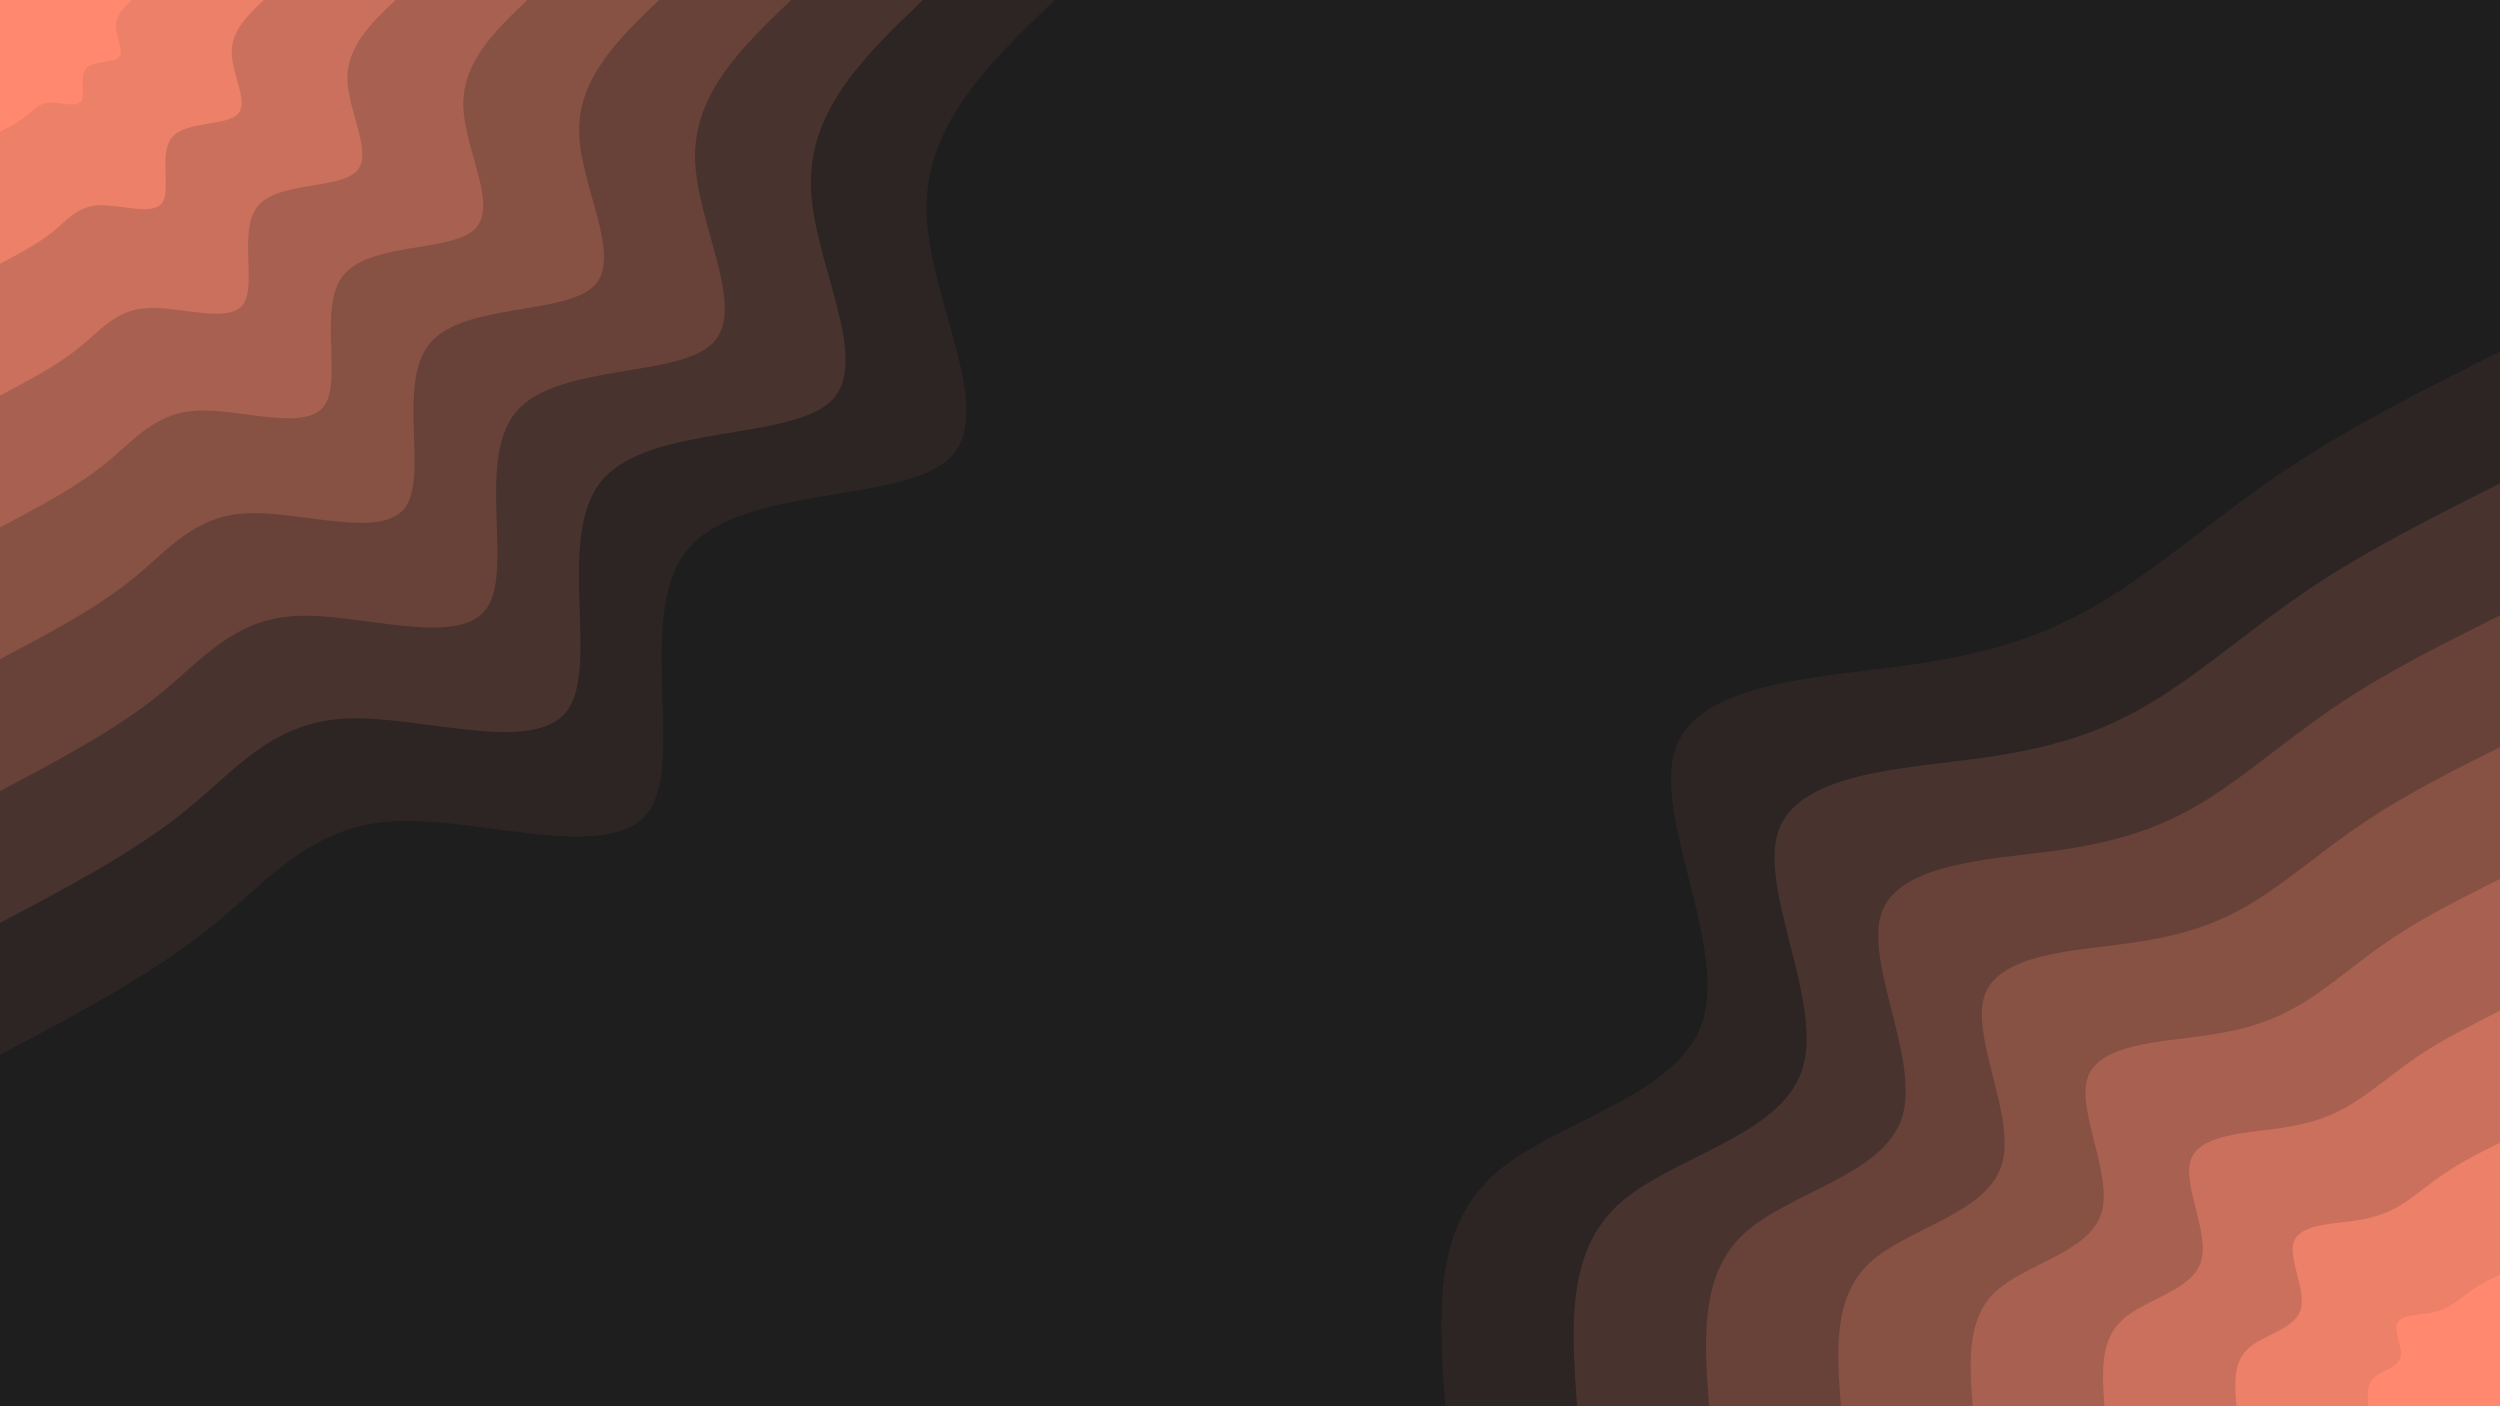 <svg id="visual" viewBox="0 0 960 540" preserveAspectRatio="none" xmlns="http://www.w3.org/2000/svg" xmlns:xlink="http://www.w3.org/1999/xlink" version="1.1"><rect x="0" y="0" width="960" height="540" fill="#1E1E1E"></rect><defs><linearGradient id="grad1_0" x1="43.8%" y1="100%" x2="100%" y2="0%"><stop offset="14.444%" stop-color="#ff886e" stop-opacity="1"></stop><stop offset="85.556%" stop-color="#ff886e" stop-opacity="1"></stop></linearGradient></defs><defs><linearGradient id="grad1_1" x1="43.8%" y1="100%" x2="100%" y2="0%"><stop offset="14.444%" stop-color="#ff886e" stop-opacity="1"></stop><stop offset="85.556%" stop-color="#dc7862" stop-opacity="1"></stop></linearGradient></defs><defs><linearGradient id="grad1_2" x1="43.8%" y1="100%" x2="100%" y2="0%"><stop offset="14.444%" stop-color="#b96856" stop-opacity="1"></stop><stop offset="85.556%" stop-color="#dc7862" stop-opacity="1"></stop></linearGradient></defs><defs><linearGradient id="grad1_3" x1="43.8%" y1="100%" x2="100%" y2="0%"><stop offset="14.444%" stop-color="#b96856" stop-opacity="1"></stop><stop offset="85.556%" stop-color="#98584a" stop-opacity="1"></stop></linearGradient></defs><defs><linearGradient id="grad1_4" x1="43.8%" y1="100%" x2="100%" y2="0%"><stop offset="14.444%" stop-color="#77493f" stop-opacity="1"></stop><stop offset="85.556%" stop-color="#98584a" stop-opacity="1"></stop></linearGradient></defs><defs><linearGradient id="grad1_5" x1="43.8%" y1="100%" x2="100%" y2="0%"><stop offset="14.444%" stop-color="#77493f" stop-opacity="1"></stop><stop offset="85.556%" stop-color="#583b33" stop-opacity="1"></stop></linearGradient></defs><defs><linearGradient id="grad1_6" x1="43.8%" y1="100%" x2="100%" y2="0%"><stop offset="14.444%" stop-color="#3b2c29" stop-opacity="1"></stop><stop offset="85.556%" stop-color="#583b33" stop-opacity="1"></stop></linearGradient></defs><defs><linearGradient id="grad1_7" x1="43.8%" y1="100%" x2="100%" y2="0%"><stop offset="14.444%" stop-color="#3b2c29" stop-opacity="1"></stop><stop offset="85.556%" stop-color="#1e1e1e" stop-opacity="1"></stop></linearGradient></defs><defs><linearGradient id="grad2_0" x1="0%" y1="100%" x2="56.3%" y2="0%"><stop offset="14.444%" stop-color="#ff886e" stop-opacity="1"></stop><stop offset="85.556%" stop-color="#ff886e" stop-opacity="1"></stop></linearGradient></defs><defs><linearGradient id="grad2_1" x1="0%" y1="100%" x2="56.3%" y2="0%"><stop offset="14.444%" stop-color="#dc7862" stop-opacity="1"></stop><stop offset="85.556%" stop-color="#ff886e" stop-opacity="1"></stop></linearGradient></defs><defs><linearGradient id="grad2_2" x1="0%" y1="100%" x2="56.3%" y2="0%"><stop offset="14.444%" stop-color="#dc7862" stop-opacity="1"></stop><stop offset="85.556%" stop-color="#b96856" stop-opacity="1"></stop></linearGradient></defs><defs><linearGradient id="grad2_3" x1="0%" y1="100%" x2="56.3%" y2="0%"><stop offset="14.444%" stop-color="#98584a" stop-opacity="1"></stop><stop offset="85.556%" stop-color="#b96856" stop-opacity="1"></stop></linearGradient></defs><defs><linearGradient id="grad2_4" x1="0%" y1="100%" x2="56.3%" y2="0%"><stop offset="14.444%" stop-color="#98584a" stop-opacity="1"></stop><stop offset="85.556%" stop-color="#77493f" stop-opacity="1"></stop></linearGradient></defs><defs><linearGradient id="grad2_5" x1="0%" y1="100%" x2="56.3%" y2="0%"><stop offset="14.444%" stop-color="#583b33" stop-opacity="1"></stop><stop offset="85.556%" stop-color="#77493f" stop-opacity="1"></stop></linearGradient></defs><defs><linearGradient id="grad2_6" x1="0%" y1="100%" x2="56.3%" y2="0%"><stop offset="14.444%" stop-color="#583b33" stop-opacity="1"></stop><stop offset="85.556%" stop-color="#3b2c29" stop-opacity="1"></stop></linearGradient></defs><defs><linearGradient id="grad2_7" x1="0%" y1="100%" x2="56.3%" y2="0%"><stop offset="14.444%" stop-color="#1e1e1e" stop-opacity="1"></stop><stop offset="85.556%" stop-color="#3b2c29" stop-opacity="1"></stop></linearGradient></defs><g transform="translate(960, 540)"><path d="M-405 0C-407.5 -33.6 -409.9 -67.2 -387 -88.3C-364.2 -109.5 -316 -118.2 -306.3 -147.5C-296.7 -176.8 -325.5 -226.8 -316.6 -252.5C-307.8 -278.3 -261.1 -279.8 -227 -284.6C-192.8 -289.4 -171.1 -297.4 -149.7 -310.8C-128.2 -324.3 -107 -343.1 -82.1 -359.7C-57.2 -376.3 -28.6 -390.7 0 -405L0 0Z" fill="#2c2523"></path><path d="M-354.4 0C-356.5 -29.4 -358.7 -58.8 -338.7 -77.3C-318.7 -95.8 -276.5 -103.4 -268 -129.1C-259.6 -154.7 -284.8 -198.4 -277.1 -220.9C-269.3 -243.5 -228.5 -244.8 -198.6 -249C-168.7 -253.2 -149.7 -260.2 -131 -272C-112.2 -283.7 -93.6 -300.3 -71.8 -314.8C-50 -329.3 -25 -341.8 0 -354.4L0 0Z" fill="#49332e"></path><path d="M-303.7 0C-305.6 -25.2 -307.4 -50.4 -290.3 -66.3C-273.1 -82.1 -237 -88.7 -229.7 -110.6C-222.5 -132.6 -244.1 -170.1 -237.5 -189.4C-230.8 -208.7 -195.8 -209.9 -170.2 -213.4C-144.6 -217 -128.4 -223 -112.3 -233.1C-96.2 -243.2 -80.3 -257.4 -61.6 -269.8C-42.9 -282.3 -21.4 -293 0 -303.7L0 0Z" fill="#684239"></path><path d="M-253.1 0C-254.7 -21 -256.2 -42 -241.9 -55.2C-227.6 -68.4 -197.5 -73.9 -191.5 -92.2C-185.4 -110.5 -203.5 -141.7 -197.9 -157.8C-192.3 -173.9 -163.2 -174.9 -141.8 -177.9C-120.5 -180.9 -107 -185.9 -93.6 -194.3C-80.2 -202.7 -66.9 -214.5 -51.3 -224.8C-35.7 -235.2 -17.9 -244.2 0 -253.1L0 0Z" fill="#875144"></path><path d="M-202.5 0C-203.7 -16.8 -205 -33.6 -193.5 -44.2C-182.1 -54.7 -158 -59.1 -153.2 -73.8C-148.3 -88.4 -162.8 -113.4 -158.3 -126.3C-153.9 -139.1 -130.6 -139.9 -113.5 -142.3C-96.4 -144.7 -85.6 -148.7 -74.8 -155.4C-64.1 -162.1 -53.5 -171.6 -41.1 -179.9C-28.6 -188.2 -14.3 -195.3 0 -202.5L0 0Z" fill="#a86050"></path><path d="M-151.9 0C-152.8 -12.6 -153.7 -25.2 -145.1 -33.1C-136.6 -41.1 -118.5 -44.3 -114.9 -55.3C-111.3 -66.3 -122.1 -85 -118.7 -94.7C-115.4 -104.3 -97.9 -104.9 -85.1 -106.7C-72.3 -108.5 -64.2 -111.5 -56.1 -116.6C-48.1 -121.6 -40.1 -128.7 -30.8 -134.9C-21.4 -141.1 -10.7 -146.5 0 -151.9L0 0Z" fill="#ca705c"></path><path d="M-101.2 0C-101.9 -8.4 -102.5 -16.8 -96.8 -22.1C-91 -27.4 -79 -29.6 -76.6 -36.9C-74.2 -44.2 -81.4 -56.7 -79.2 -63.1C-76.9 -69.6 -65.3 -70 -56.7 -71.1C-48.2 -72.3 -42.8 -74.3 -37.4 -77.7C-32.1 -81.1 -26.8 -85.8 -20.5 -89.9C-14.3 -94.1 -7.1 -97.7 0 -101.2L0 0Z" fill="#ed8068"></path><path d="M-50.6 0C-50.9 -4.2 -51.2 -8.4 -48.4 -11C-45.5 -13.7 -39.5 -14.8 -38.3 -18.4C-37.1 -22.1 -40.7 -28.3 -39.6 -31.6C-38.5 -34.8 -32.6 -35 -28.4 -35.6C-24.1 -36.2 -21.4 -37.2 -18.7 -38.9C-16 -40.5 -13.4 -42.9 -10.3 -45C-7.1 -47 -3.6 -48.8 0 -50.6L0 0Z" fill="#ff886e"></path></g><g transform="translate(0, 0)"><path d="M405 0C380.1 23.9 355.2 47.7 355.8 81.2C356.5 114.7 382.7 157.9 364.9 175.7C347.1 193.5 285.1 186 264.3 210.7C243.4 235.4 263.5 292.4 248.8 312C234 331.5 184.4 313.8 151.9 315.3C119.3 316.9 103.7 337.7 81.2 355.8C58.7 374 29.4 389.5 0 405L0 0Z" fill="#2c2523"></path><path d="M354.4 0C332.6 20.9 310.8 41.7 311.4 71.1C311.9 100.4 334.9 138.2 319.3 153.8C303.7 169.4 249.5 162.8 231.2 184.4C213 206 230.6 255.8 217.7 273C204.8 290.1 161.4 274.6 132.9 275.9C104.4 277.3 90.7 295.5 71.1 311.4C51.4 327.3 25.7 340.8 0 354.4L0 0Z" fill="#49332e"></path><path d="M303.8 0C285.1 17.9 266.4 35.8 266.9 60.9C267.4 86 287 118.4 273.7 131.8C260.3 145.2 213.9 139.5 198.2 158.1C182.5 176.6 197.6 219.3 186.6 234C175.5 248.7 138.3 235.4 113.9 236.5C89.5 237.7 77.8 253.3 60.9 266.9C44.1 280.5 22 292.1 0 303.8L0 0Z" fill="#684239"></path><path d="M253.1 0C237.6 14.9 222 29.8 222.4 50.8C222.8 71.7 239.2 98.7 228.1 109.8C216.9 121 178.2 116.3 165.2 131.7C152.1 147.2 164.7 182.7 155.5 195C146.3 207.2 115.3 196.1 94.9 197.1C74.5 198 64.8 211.1 50.8 222.4C36.7 233.8 18.4 243.4 0 253.1L0 0Z" fill="#875144"></path><path d="M202.5 0C190 11.9 177.6 23.9 177.9 40.6C178.3 57.4 191.4 78.9 182.4 87.9C173.5 96.8 142.6 93 132.1 105.4C121.7 117.7 131.8 146.2 124.4 156C117 165.8 92.2 156.9 75.9 157.7C59.6 158.4 51.8 168.8 40.6 177.9C29.4 187 14.7 194.8 0 202.5L0 0Z" fill="#a86050"></path><path d="M151.9 0C142.5 8.9 133.2 17.9 133.4 30.5C133.7 43 143.5 59.2 136.8 65.9C130.1 72.6 106.9 69.8 99.1 79C91.3 88.3 98.8 109.6 93.3 117C87.8 124.3 69.2 117.7 56.9 118.3C44.7 118.8 38.9 126.6 30.5 133.4C22 140.3 11 146.1 0 151.9L0 0Z" fill="#ca705c"></path><path d="M101.3 0C95 6 88.8 11.9 89 20.3C89.1 28.7 95.7 39.5 91.2 43.9C86.8 48.4 71.3 46.5 66.1 52.7C60.8 58.9 65.9 73.1 62.2 78C58.5 82.9 46.1 78.5 38 78.8C29.8 79.2 25.9 84.4 20.3 89C14.7 93.5 7.3 97.4 0 101.3L0 0Z" fill="#ed8068"></path><path d="M50.6 0C47.5 3 44.4 6 44.5 10.2C44.6 14.3 47.8 19.7 45.6 22C43.4 24.2 35.6 23.3 33 26.3C30.4 29.4 32.9 36.5 31.1 39C29.3 41.4 23.1 39.2 19 39.4C14.9 39.6 13 42.2 10.2 44.5C7.3 46.8 3.7 48.7 0 50.6L0 0Z" fill="#ff886e"></path></g></svg>